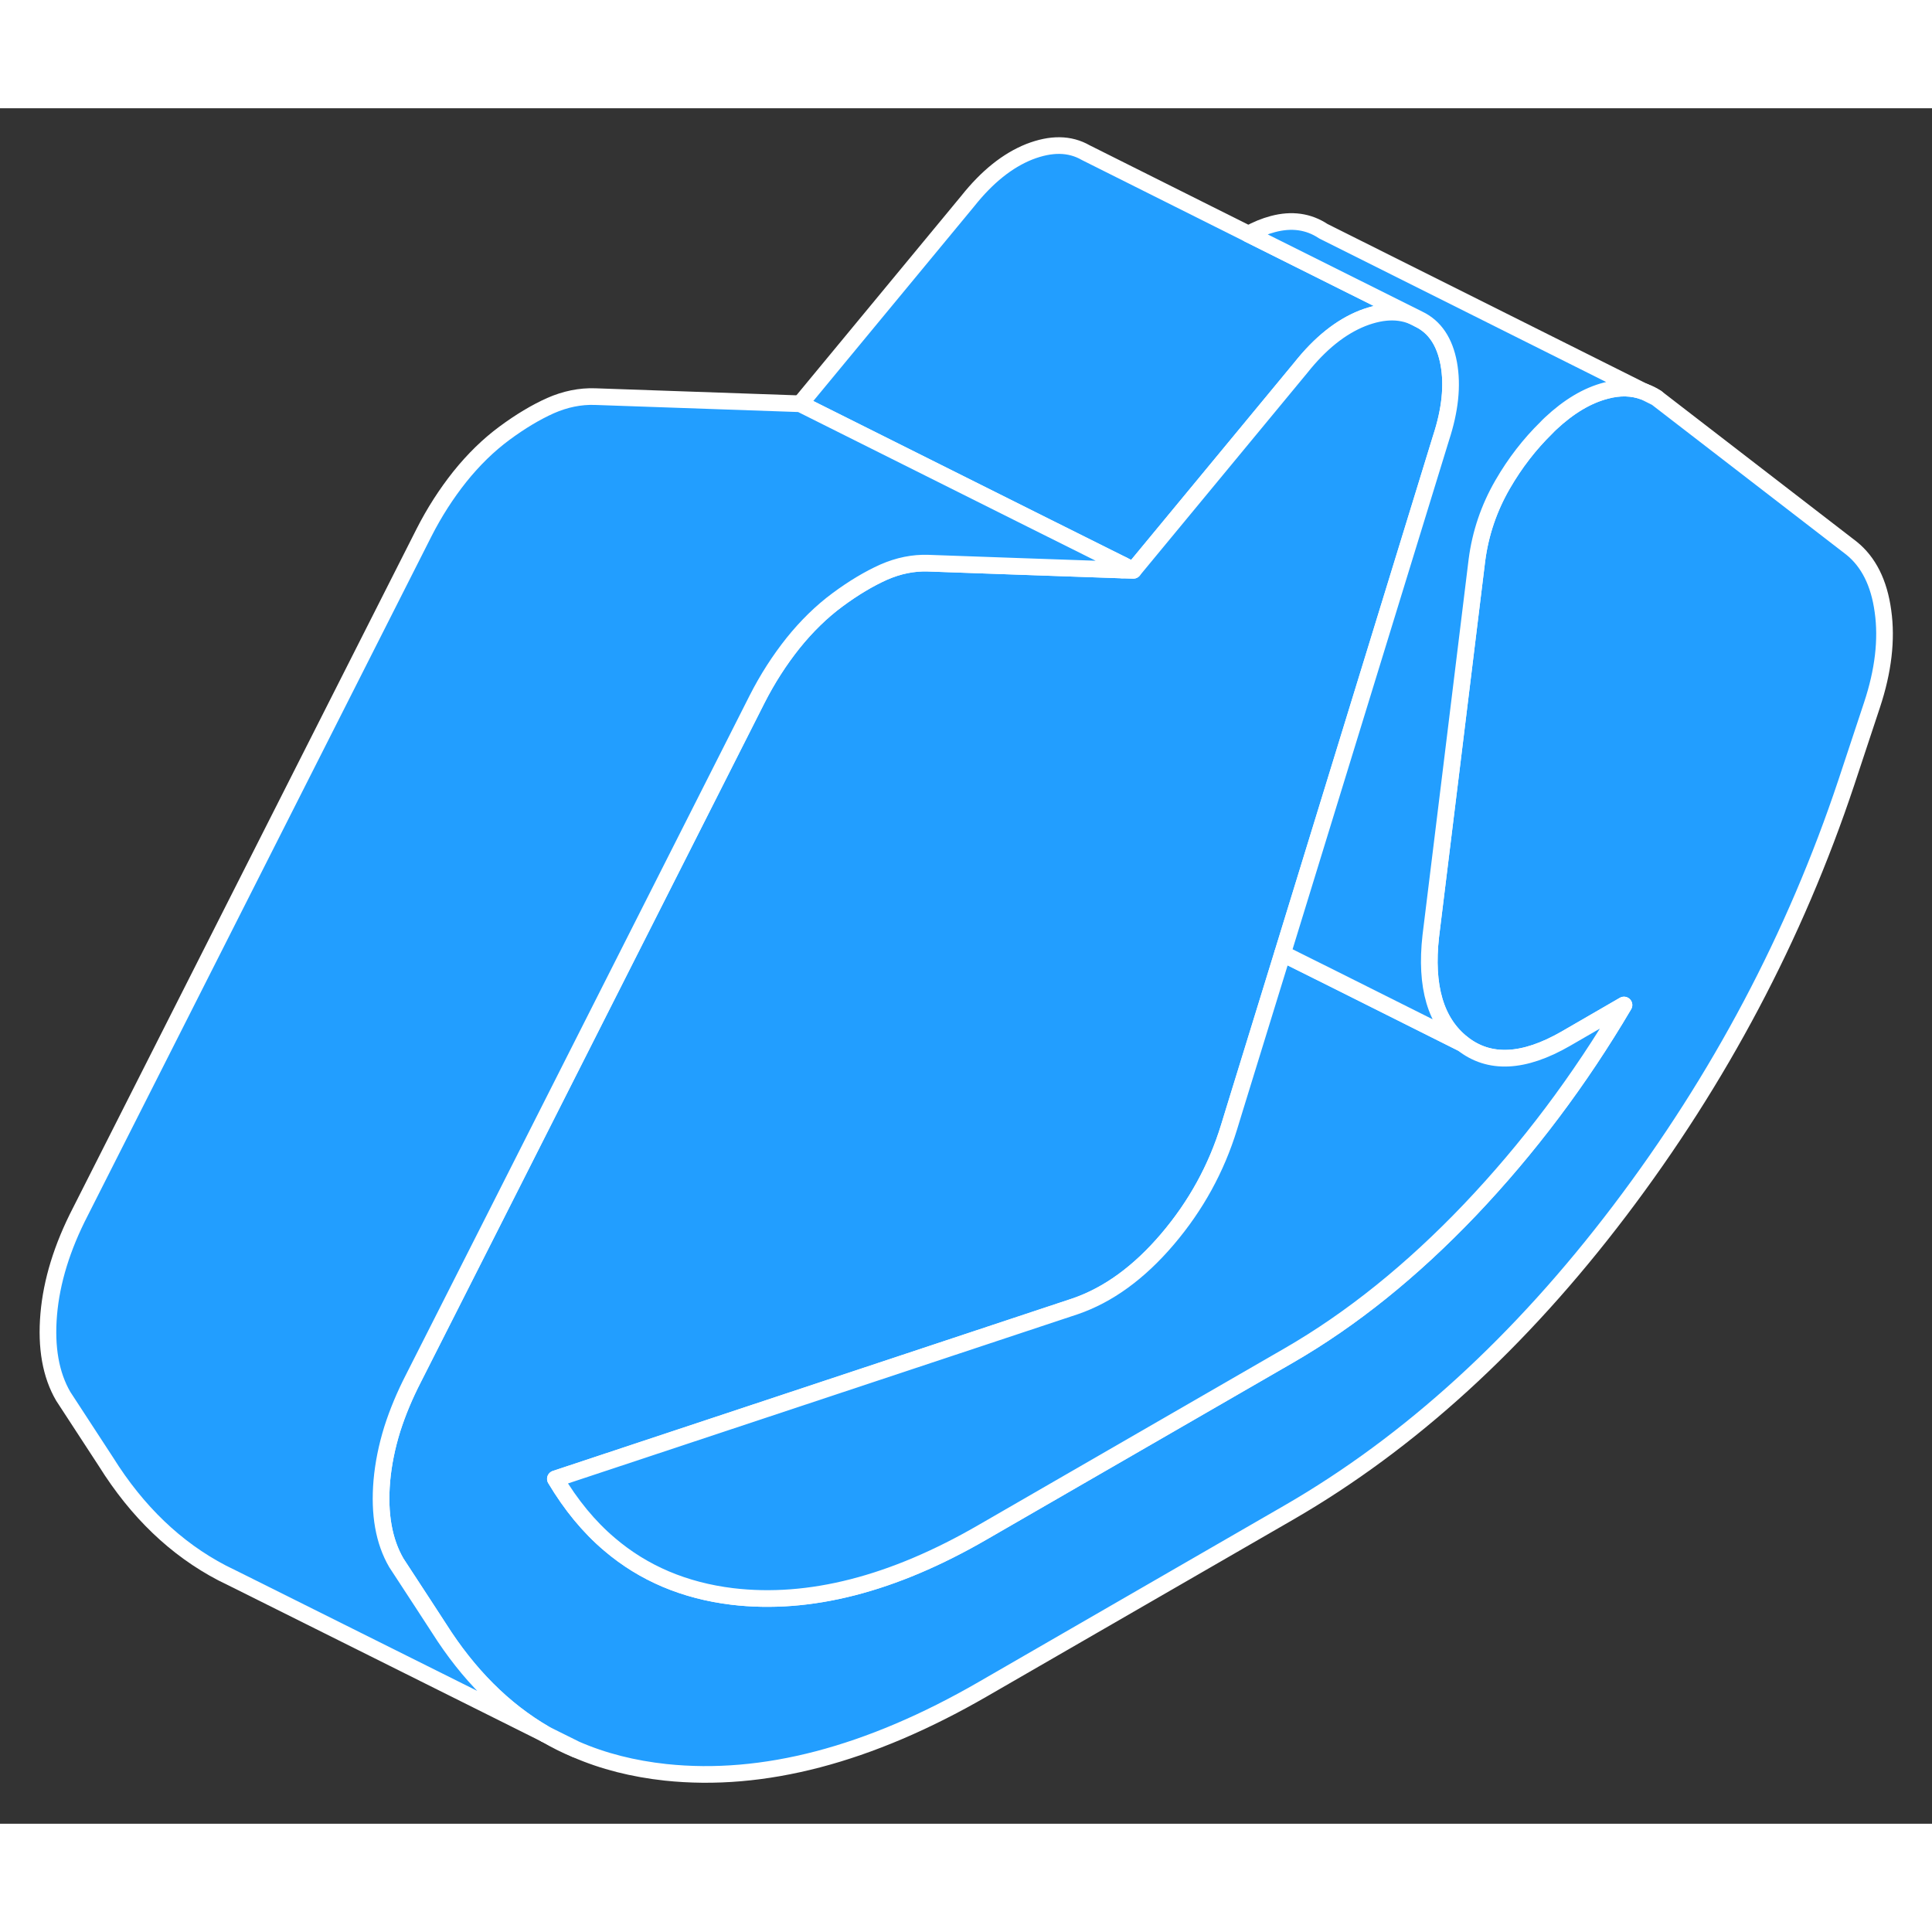 <svg width="48" height="48" viewBox="0 0 116 103" fill="#229EFF" xmlns="http://www.w3.org/2000/svg" stroke-width="1px" stroke-linecap="round" stroke-linejoin="round"><rect x="0" y="0" width="116" height="103" fill="#333333" stroke="none"/><path d="M85.186 12.663C84.226 12.113 83.106 12.103 81.796 12.613C80.496 13.133 79.266 14.113 78.106 15.573L68.046 27.743L67.416 27.423L61.946 24.693L48.046 17.743L58.106 5.573C59.266 4.113 60.496 3.133 61.796 2.613C63.106 2.103 64.226 2.113 65.186 2.663L74.956 7.553L85.186 12.663Z" stroke="white" stroke-linejoin="round"/><path d="M34.576 98.533C33.956 98.283 33.366 97.983 32.786 97.643L34.576 98.533Z" stroke="white" stroke-linejoin="round"/><path d="M99.456 17.383L98.756 17.033C98.996 17.113 99.236 17.233 99.456 17.383Z" stroke="white" stroke-linejoin="round"/><path d="M112.396 35.833L110.856 40.483C107.776 49.723 103.236 58.293 97.256 66.183C91.266 74.083 84.636 80.123 77.386 84.313L59.006 94.923C52.166 98.873 45.816 100.533 39.966 99.913C38.026 99.703 36.226 99.253 34.576 98.533L32.786 97.643L32.726 97.613C30.226 96.163 28.116 94.033 26.366 91.273L25.436 89.843L23.796 87.333C23.046 86.043 22.756 84.403 22.926 82.413C23.016 81.393 23.226 80.353 23.556 79.293C23.876 78.293 24.296 77.283 24.826 76.253L29.556 66.913L45.456 35.483C46.076 34.263 46.796 33.143 47.616 32.113C48.436 31.093 49.326 30.223 50.286 29.513C51.246 28.803 52.166 28.253 53.056 27.853C53.946 27.463 54.836 27.283 55.726 27.313L61.076 27.503L67.376 27.723L68.046 27.743L78.106 15.573C79.266 14.113 80.496 13.133 81.796 12.613C83.106 12.103 84.226 12.113 85.186 12.663C86.146 13.123 86.746 14.023 86.986 15.333C87.226 16.653 87.066 18.133 86.526 19.783L77.006 50.753L74.136 60.063L73.796 61.173C73.036 63.653 71.806 65.893 70.096 67.903C68.386 69.913 66.536 71.253 64.556 71.933L57.386 74.313L33.346 82.293C34.276 83.853 35.356 85.173 36.596 86.223C38.636 87.963 41.096 89.003 43.966 89.353C48.586 89.903 53.606 88.623 59.006 85.493L77.386 74.883C81.146 72.713 84.776 69.793 88.266 66.133C91.756 62.463 94.836 58.373 97.506 53.843L94.016 55.863C91.486 57.323 89.416 57.423 87.806 56.153C86.196 54.883 85.566 52.733 85.906 49.703L87.116 39.863L88.676 27.133C88.886 25.523 89.396 24.013 90.216 22.593C90.966 21.293 91.846 20.163 92.846 19.183C92.926 19.103 93.006 19.013 93.096 18.933C94.186 17.913 95.296 17.243 96.426 16.953C97.246 16.733 98.006 16.753 98.706 17.013L98.756 17.033L99.456 17.383L111.166 26.413C112.186 27.233 112.826 28.493 113.056 30.203C113.296 31.903 113.076 33.783 112.396 35.833Z" stroke="white" stroke-linejoin="round"/><path d="M67.416 27.423L67.376 27.723L61.076 27.503L55.726 27.313C54.836 27.283 53.946 27.463 53.056 27.853C52.166 28.253 51.246 28.803 50.286 29.513C49.326 30.223 48.436 31.093 47.616 32.113C46.796 33.143 46.076 34.263 45.456 35.483L29.556 66.913L24.826 76.253C24.296 77.283 23.876 78.293 23.556 79.293C23.226 80.353 23.016 81.393 22.926 82.413C22.756 84.403 23.046 86.043 23.796 87.333L25.436 89.843L26.366 91.273C28.116 94.033 30.226 96.163 32.726 97.613L14.126 88.333L13.336 87.943C10.556 86.493 8.236 84.263 6.366 81.273L3.796 77.333C3.046 76.043 2.756 74.403 2.926 72.413C3.096 70.433 3.726 68.383 4.826 66.253L25.456 25.483C26.076 24.263 26.796 23.143 27.616 22.113C28.436 21.093 29.326 20.223 30.286 19.513C31.246 18.803 32.166 18.253 33.056 17.853C33.946 17.463 34.836 17.283 35.726 17.313L48.046 17.743L61.946 24.693L67.416 27.423Z" stroke="white" stroke-linejoin="round"/><path d="M68.046 27.743L67.376 27.723L67.416 27.423L68.046 27.743Z" stroke="white" stroke-linejoin="round"/><path d="M97.506 53.843C94.836 58.373 91.756 62.463 88.266 66.133C84.776 69.793 81.146 72.713 77.386 74.883L59.006 85.493C53.606 88.623 48.586 89.903 43.966 89.353C41.096 89.003 38.636 87.963 36.596 86.223C35.356 85.173 34.276 83.853 33.346 82.293L57.386 74.313L64.556 71.933C66.536 71.253 68.386 69.913 70.096 67.903C71.806 65.893 73.036 63.653 73.796 61.173L74.136 60.063L77.006 50.753L80.056 52.273L87.806 56.153C89.416 57.423 91.486 57.323 94.016 55.863L97.506 53.843Z" stroke="white" stroke-linejoin="round"/><path d="M98.706 17.013C98.006 16.753 97.246 16.733 96.426 16.953C95.296 17.243 94.186 17.913 93.096 18.933C93.006 19.013 92.926 19.103 92.846 19.183C91.846 20.163 90.966 21.293 90.216 22.593C89.396 24.013 88.886 25.523 88.676 27.133L87.116 39.863L85.906 49.703C85.566 52.733 86.196 54.883 87.806 56.153L80.056 52.273L77.006 50.753L86.526 19.783C87.066 18.133 87.226 16.653 86.986 15.333C86.746 14.023 86.146 13.123 85.186 12.663L74.956 7.553C75.446 7.283 75.936 7.083 76.426 6.953C77.556 6.653 78.566 6.793 79.456 7.383L98.706 17.013Z" stroke="white" stroke-linejoin="round"/></svg>